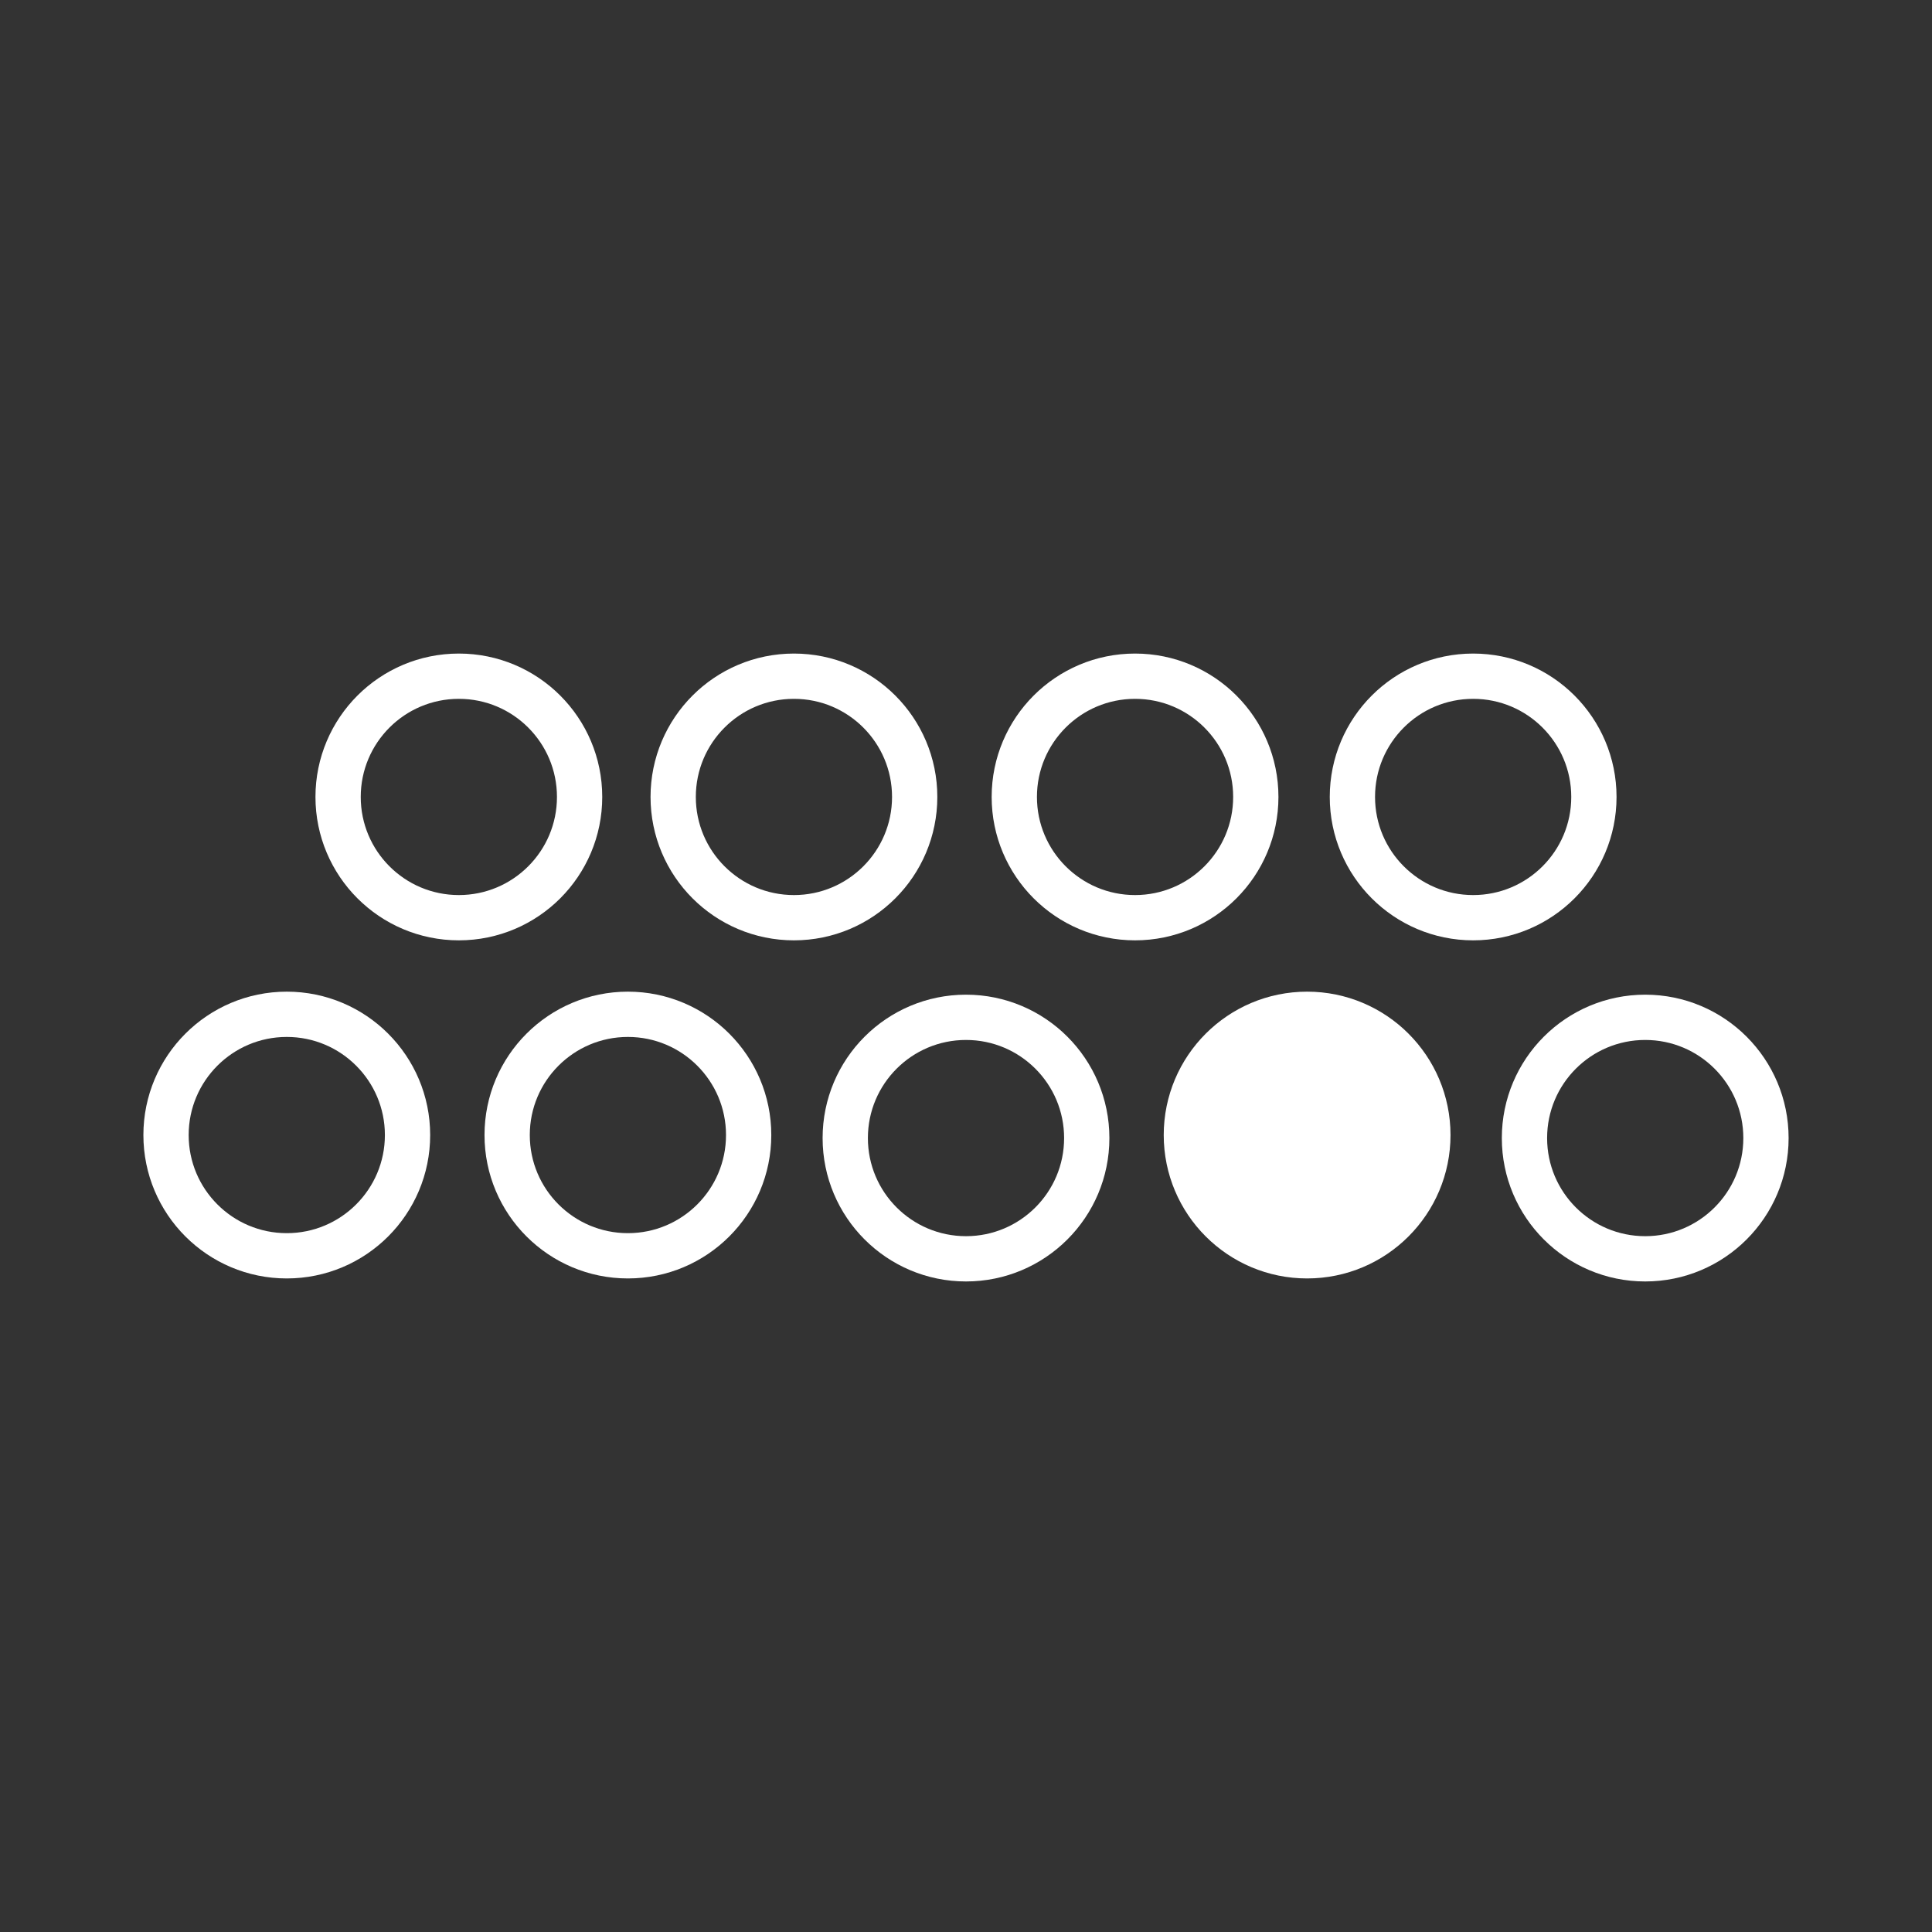 <svg viewBox="0 0 64 64" xmlns="http://www.w3.org/2000/svg">
<rect x="0" y="0" width="64" height="64" fill="#333333" stroke="none"/>
<style>
	.st0{fill:none;stroke:#fff;stroke-width:1.5}
	.st1{fill:#fff;stroke:#fff;stroke-width:1.5}
</style>
<circle class="st0" cy="26.4" cx="15.2" r="4"/>
<circle class="st0" cy="26.4" cx="26.3" r="4"/>
<circle class="st0" cy="26.4" cx="37.6" r="4"/>
<circle class="st0" cy="26.4" cx="48.8" r="4"/>
<circle class="st0" cy="37.6" cx="9.5" r="4"/>
<circle class="st0" cy="37.6" cx="20.8" r="4"/>
<circle class="st0" cy="37.7" cx="32" r="4"/>
<circle class="st1" cy="37.6" cx="43.3" r="4"/>
<circle class="st0" cy="37.7" cx="54.5" r="4"/>
</svg>